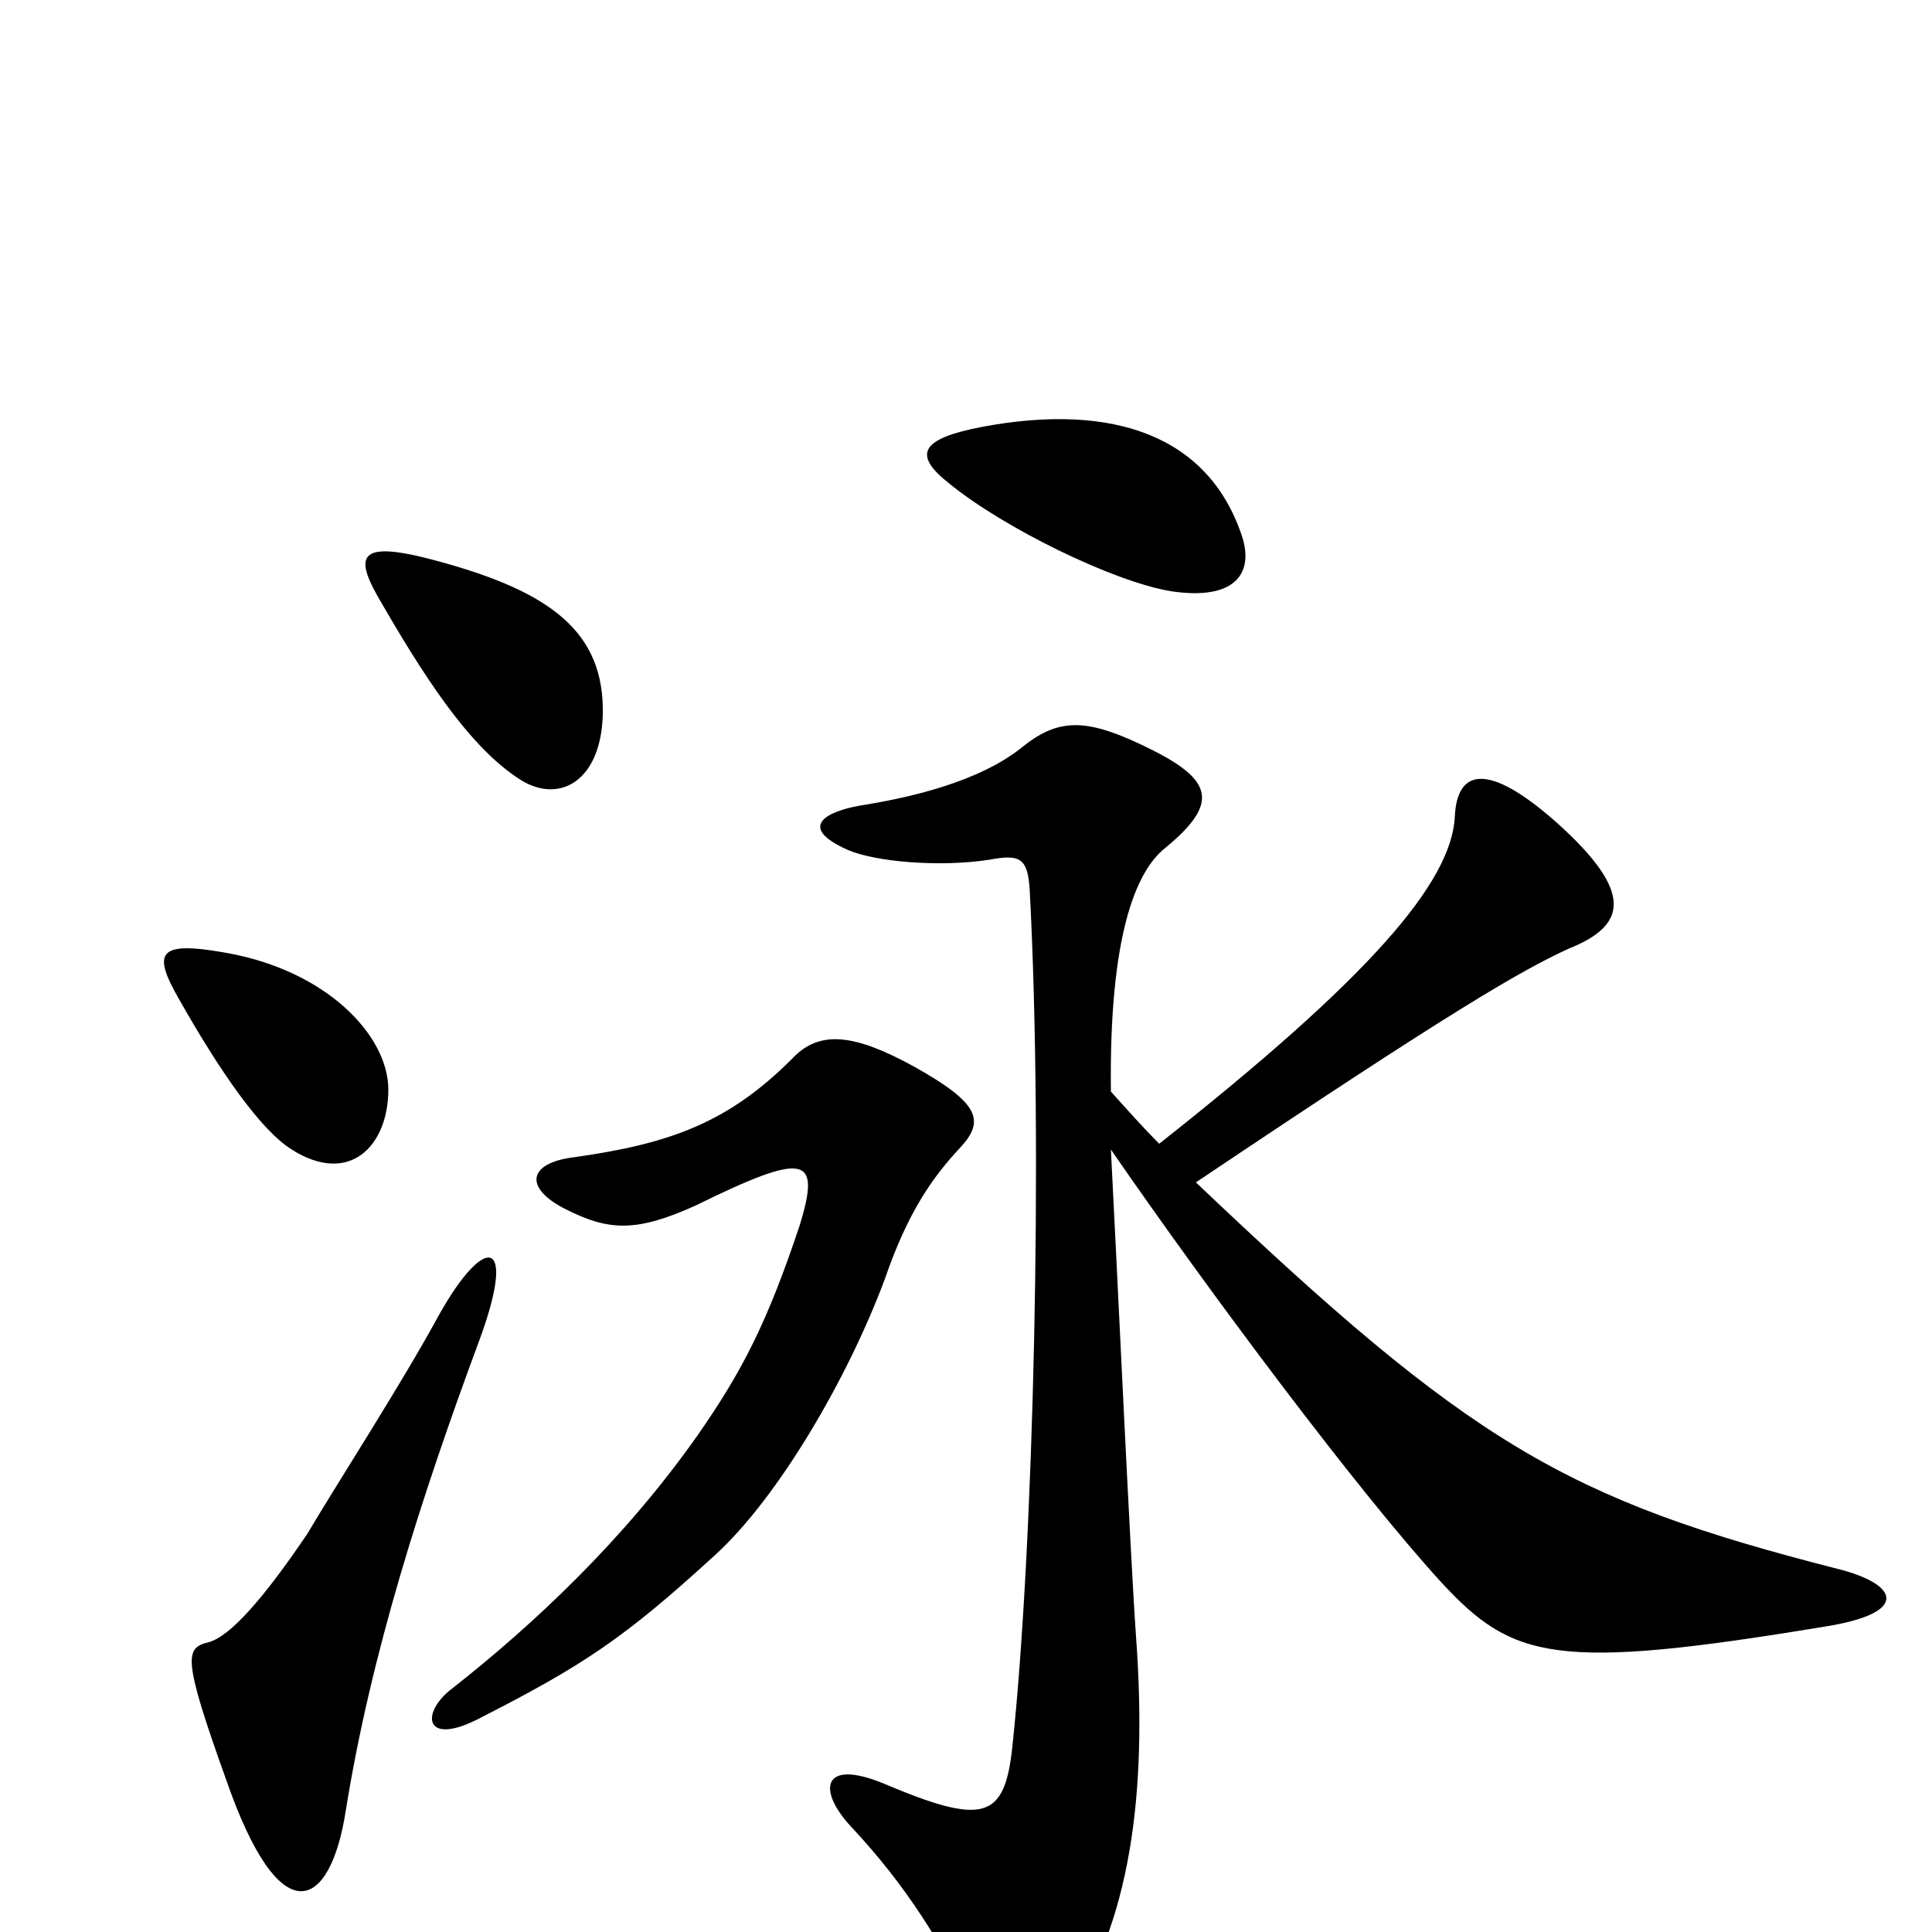 <svg xmlns="http://www.w3.org/2000/svg" viewBox="0 -1000 1000 1000">
	<path fill="#000000" d="M643 -722C626 -774 577 -792 508 -779C477 -773 472 -765 491 -750C519 -727 576 -699 606 -694C639 -689 649 -703 643 -722ZM312 -630C313 -673 285 -694 225 -710C184 -721 183 -712 198 -687C224 -642 246 -611 270 -596C290 -584 311 -596 312 -630ZM201 -436C201 -464 169 -498 116 -507C82 -513 79 -507 92 -484C114 -445 135 -415 151 -405C181 -386 201 -407 201 -436ZM497 -406C510 -420 507 -429 473 -448C442 -465 424 -467 410 -452C377 -419 347 -408 297 -401C273 -398 271 -385 293 -374C315 -363 329 -362 360 -376C417 -404 425 -402 414 -366C397 -315 384 -290 361 -257C323 -203 276 -159 234 -126C218 -114 219 -96 247 -110C302 -138 323 -152 370 -195C403 -225 439 -287 458 -338C470 -373 483 -391 497 -406ZM951 -188C810 -224 761 -253 619 -388C753 -478 788 -498 812 -509C842 -521 846 -538 806 -574C770 -606 754 -602 753 -577C751 -543 709 -494 600 -408C592 -416 584 -425 575 -435C574 -516 588 -549 603 -561C631 -584 628 -596 596 -612C564 -628 549 -629 530 -614C507 -595 470 -587 445 -583C428 -580 412 -572 439 -560C453 -554 486 -551 512 -555C528 -558 532 -556 533 -539C540 -406 535 -199 524 -96C520 -58 509 -55 457 -77C425 -90 423 -73 441 -54C469 -24 487 5 506 43C519 70 535 70 552 44C585 -5 594 -71 588 -153C585 -195 578 -348 575 -405C626 -331 703 -228 746 -181C783 -141 805 -135 944 -158C989 -165 983 -180 951 -188ZM248 -306C268 -360 251 -362 227 -319C208 -284 175 -233 159 -206C136 -172 119 -153 108 -150C96 -147 94 -143 117 -79C145 2 171 -11 179 -63C192 -144 218 -225 248 -306Z"/>
</svg>